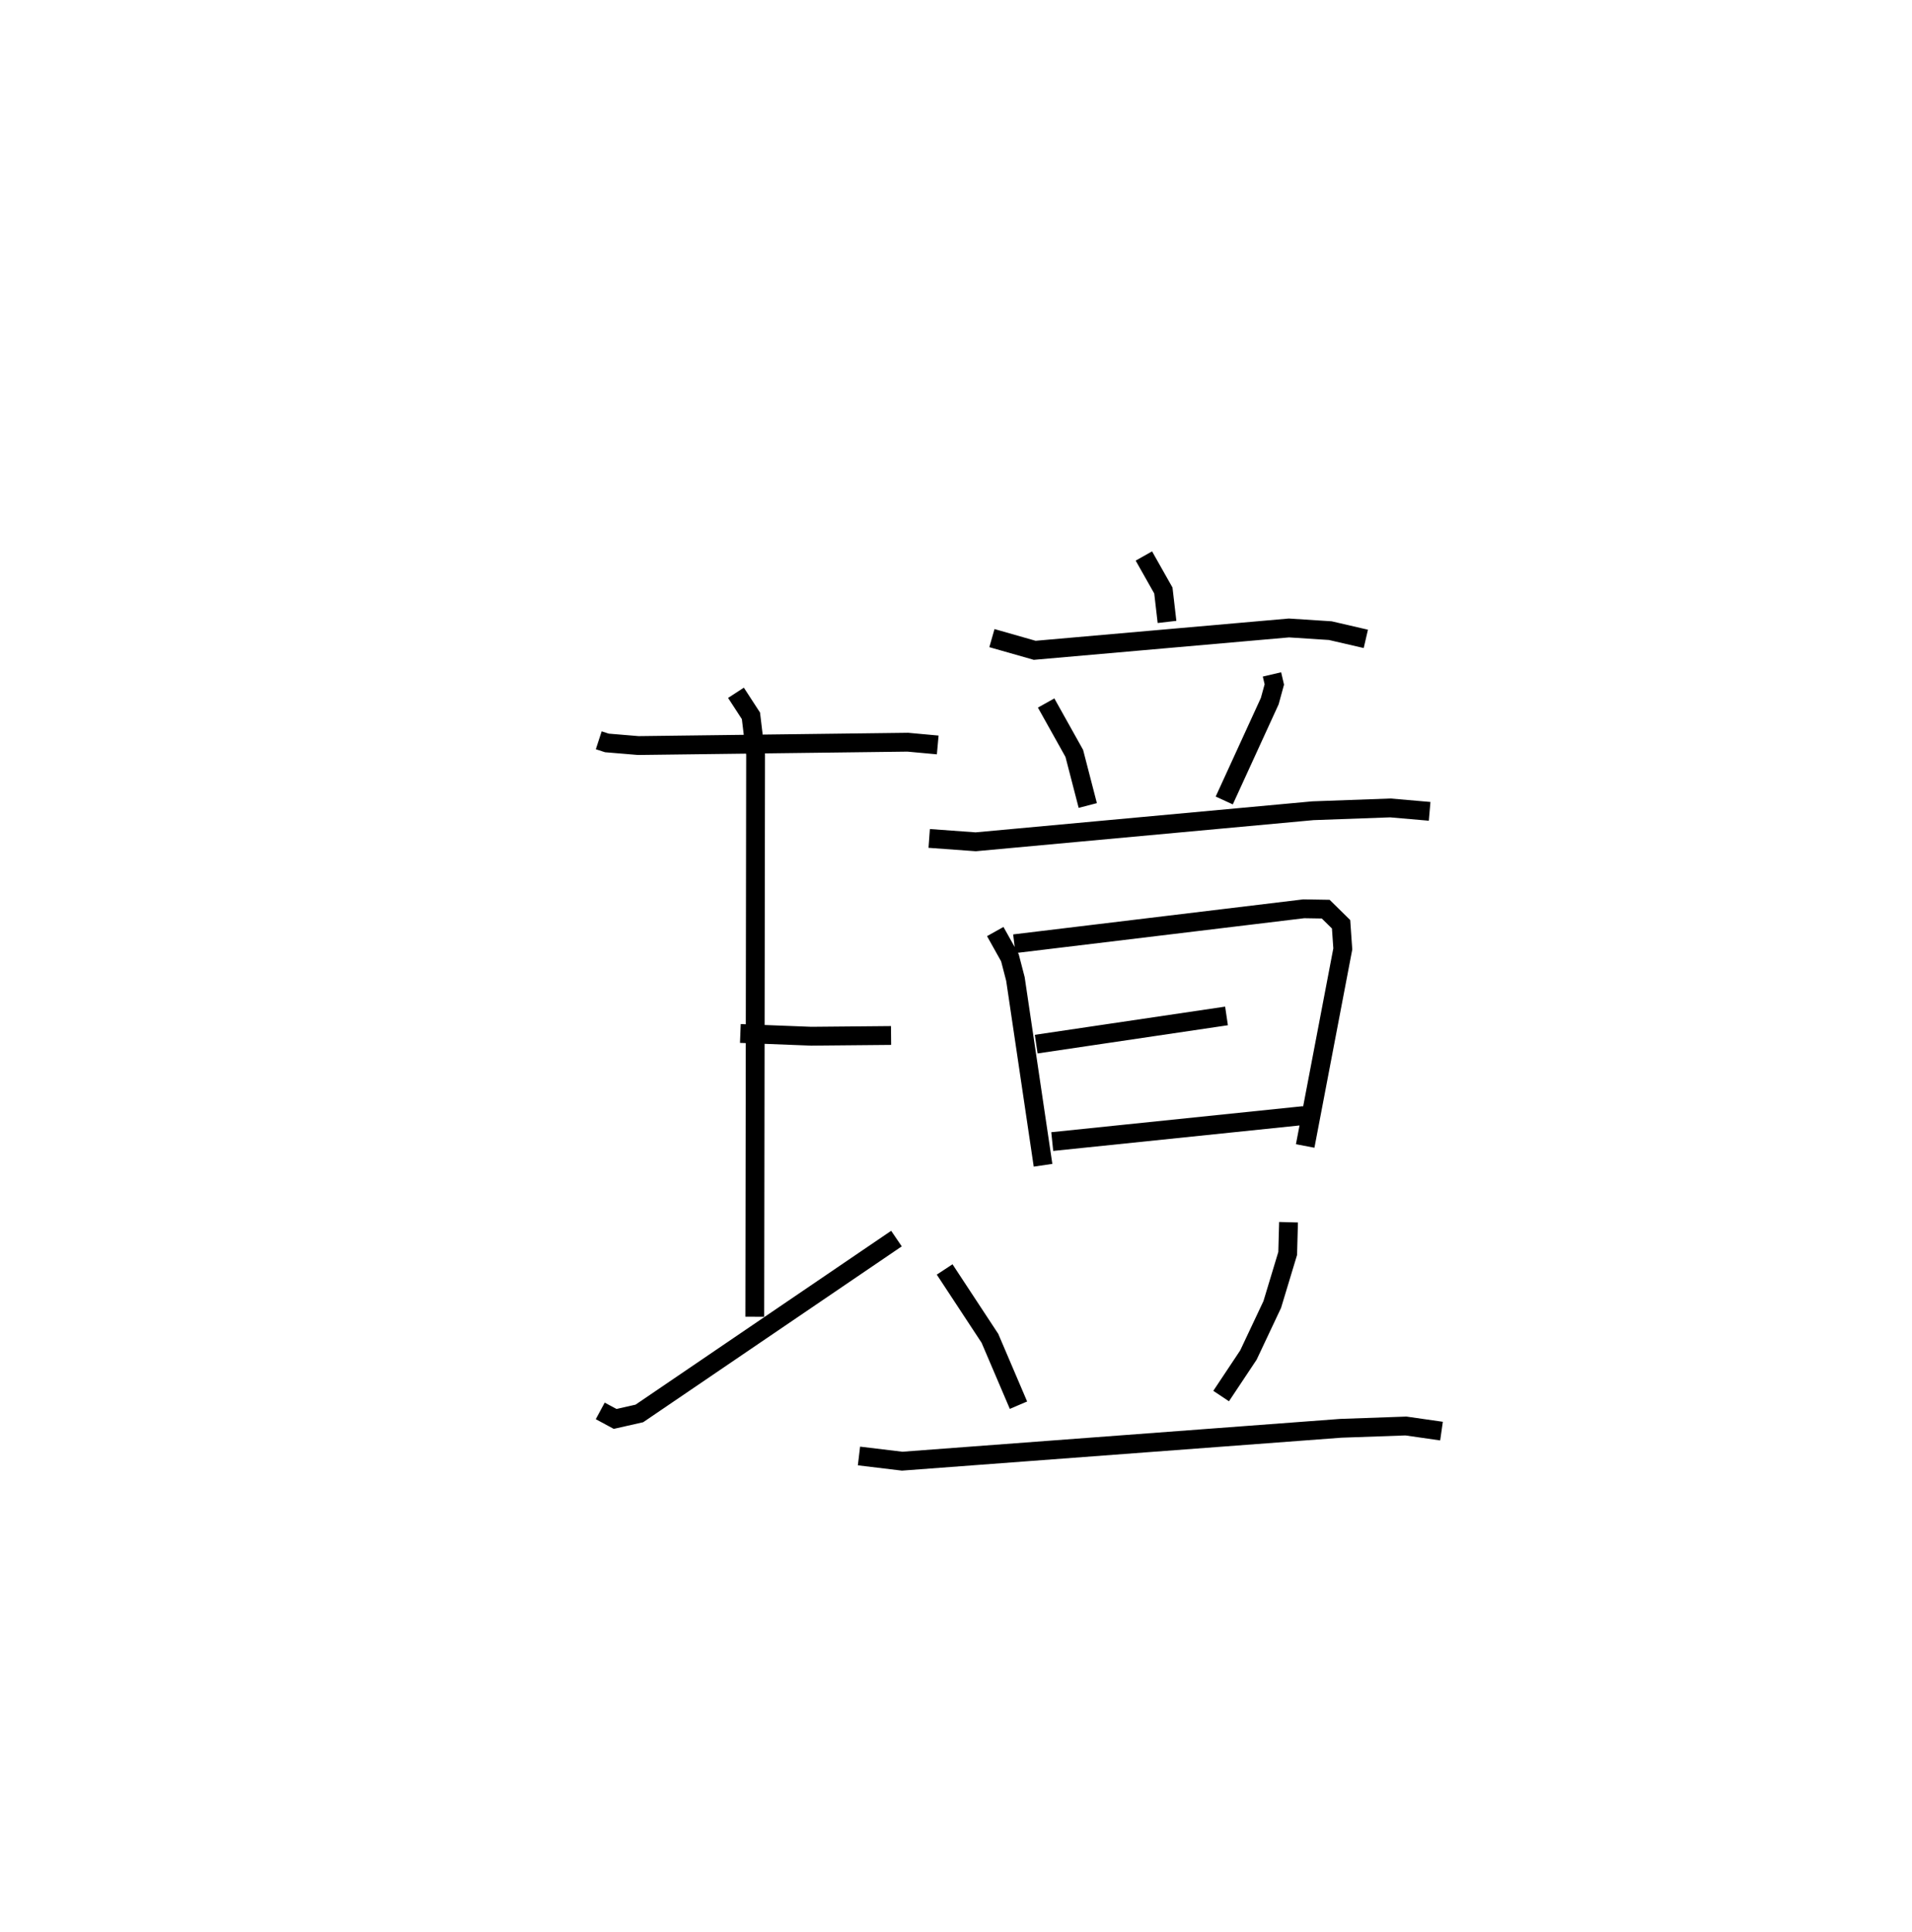 <?xml version="1.0" encoding="utf-8" ?>
<svg baseProfile="full" height="102.629" version="1.1" width="101.585" xmlns="http://www.w3.org/2000/svg" xmlns:ev="http://www.w3.org/2001/xml-events" xmlns:xlink="http://www.w3.org/1999/xlink"><defs /><rect fill="white" height="102.629" width="101.585" x="0" y="0" /><path d="M25,25 m0.0,0.0 m6.811,14.329 l0.433,0.141 1.67,0.139 l14.318,-0.178 1.59,0.146 m-10.487,15.328 l3.762,0.146 4.245,-0.039 m-8.24,-18.206 l0.796,1.224 0.247,2.047 l-0.043,29.877 m-8.211,5.003 l0.79,0.426 1.288,-0.291 l13.66,-9.29 m13.145,-36.264 l1.036,1.834 0.194,1.669 m-9.303,0.86 l2.273,0.648 13.507,-1.187 l2.198,0.142 1.888,0.437 m-16.986,3.407 l1.496,2.677 0.717,2.769 m9.786,-6.965 l0.125,0.534 -0.243,0.886 l-2.418,5.278 m-15.675,2.016 l2.47,0.179 17.918,-1.65 l4.112,-0.149 2.088,0.181 m-23.079,6.386 l0.78,1.395 0.292,1.125 l1.467,9.897 m-1.527,-11.769 l15.378,-1.857 1.167,0.019 l0.817,0.803 0.091,1.311 l-1.998,10.468 m-14.291,-5.411 l10.111,-1.498 m-9.259,6.675 l13.372,-1.383 m-19.089,8.177 l2.406,3.659 1.517,3.552 m14.348,-9.72 l-0.045,1.66 -0.819,2.709 l-1.267,2.687 -1.45,2.179 m-19.241,3.184 l2.293,0.276 23.313,-1.747 l3.453,-0.122 1.891,0.271 " fill="none" stroke="black" stroke-width="1" /></svg>
